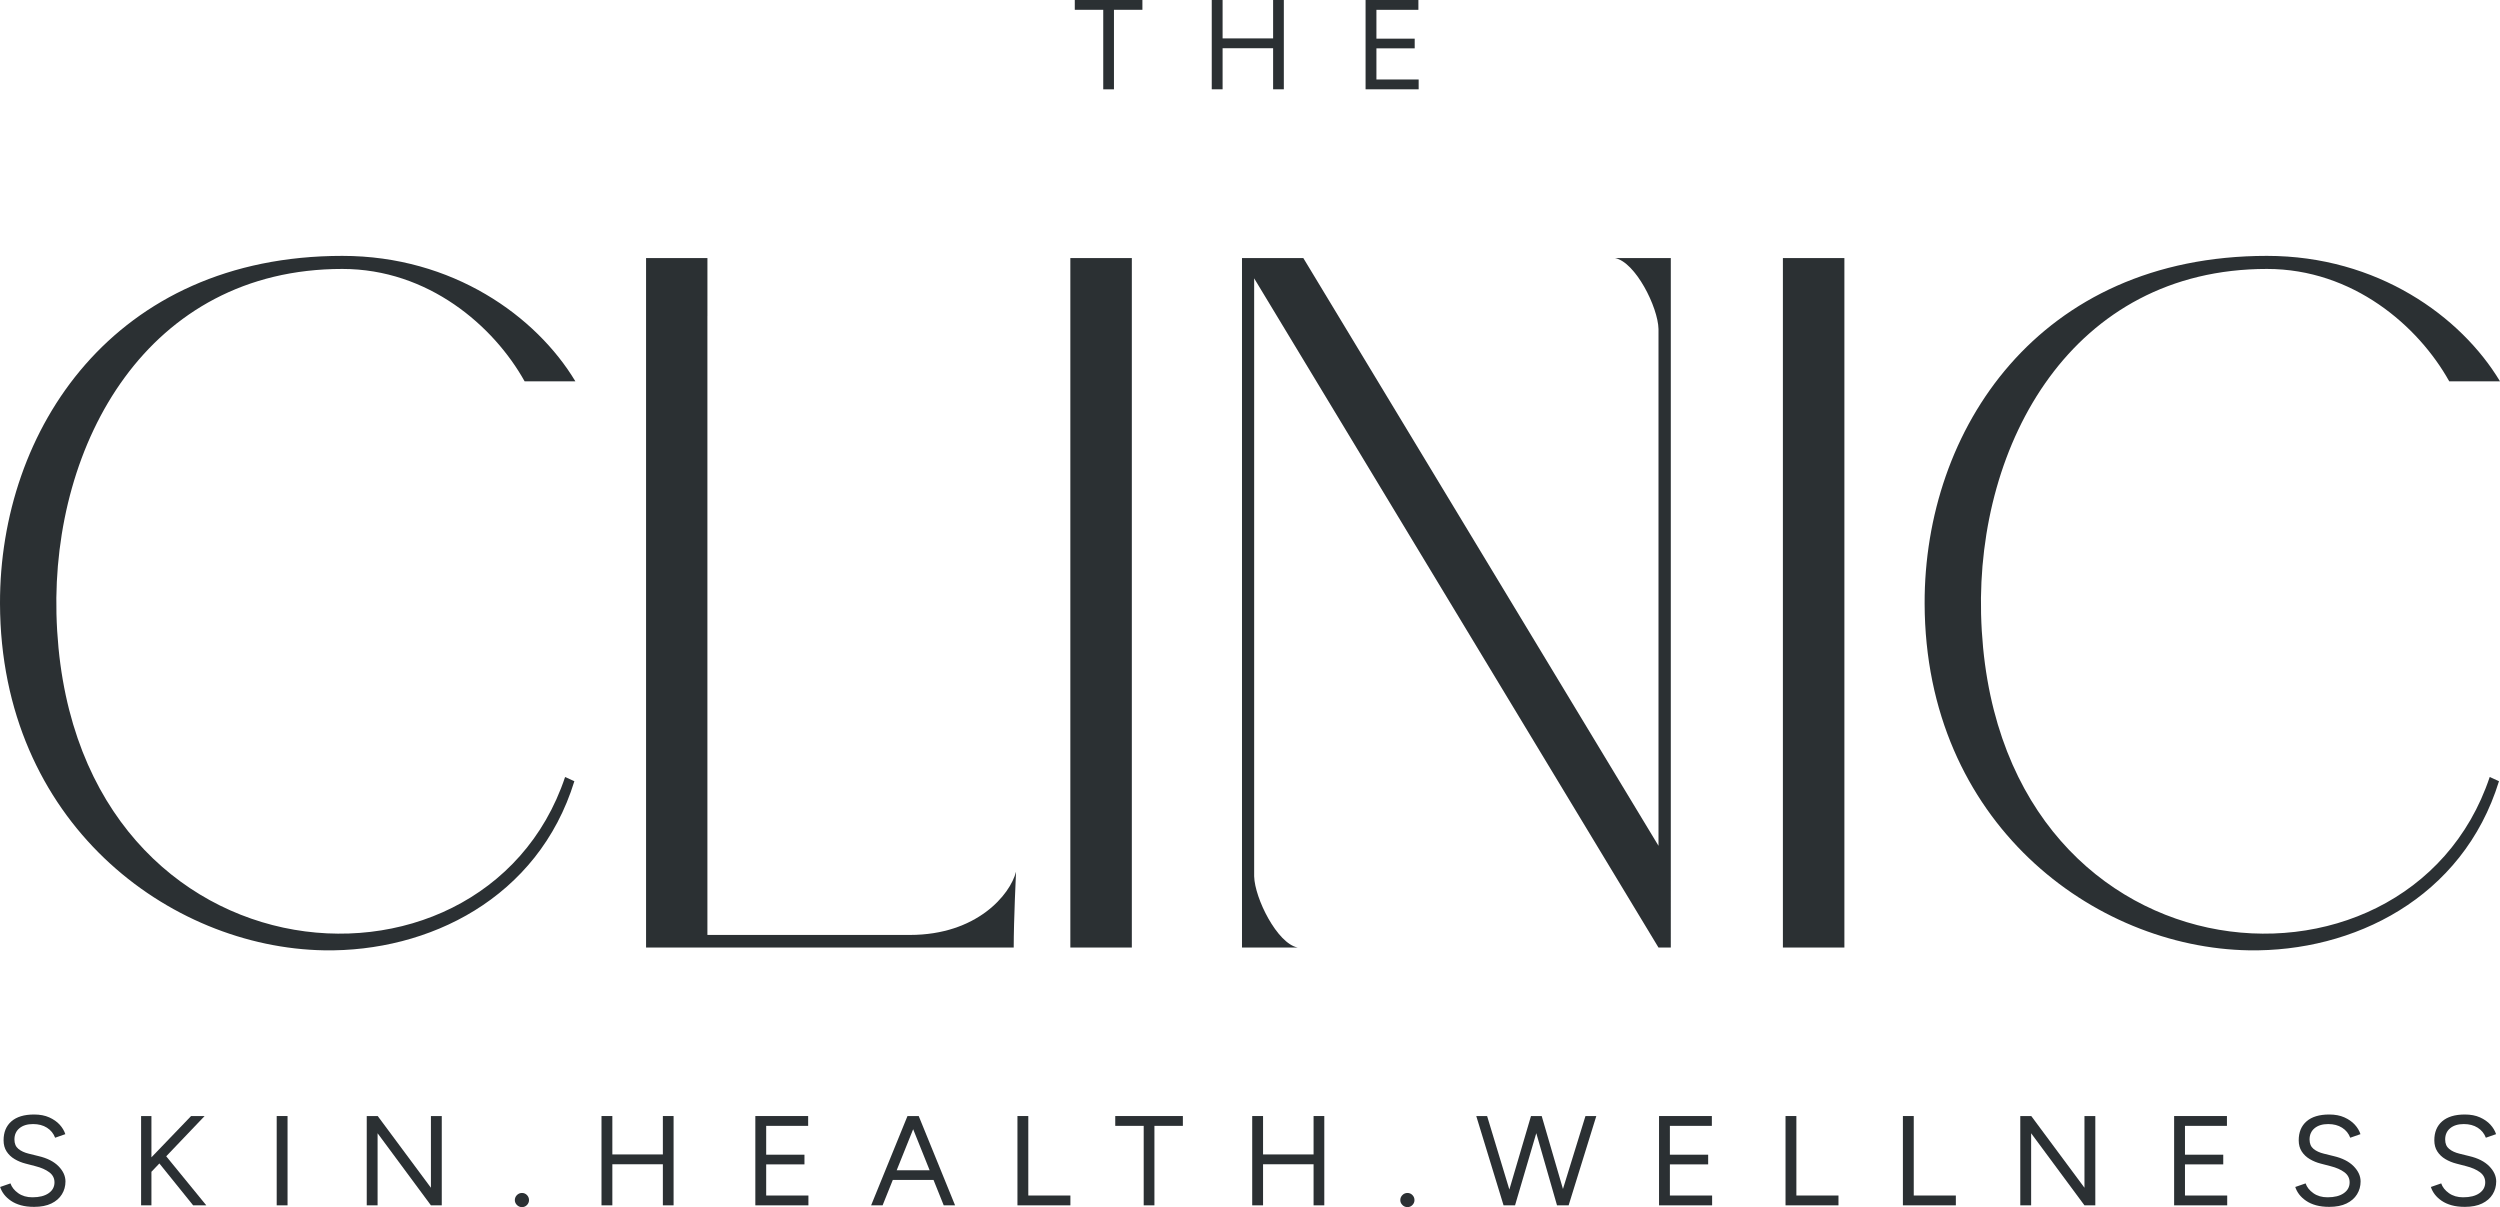 <?xml version="1.0" encoding="UTF-8"?><svg id="Layer_2" xmlns="http://www.w3.org/2000/svg" viewBox="0 0 234.614 113.283"><g id="Components"><g id="bca225b3-8711-4df6-85c4-3e62469f4ff9_1"><g><path d="M53.997,35.787h-4.763c-2.899-5.2-9.038-10.548-17.108-10.548-18.294,0-27.223,16.36-26.828,32.367,.871,35.048,40.017,38.384,47.734,15.312l.87,.395c-3.402,11.024-13.72,16.033-23.48,15.871C15.884,88.939,.056,77.192,0,56.64-.039,40.347,10.672,24.013,32.123,24.013c10.372,0,18.212,5.675,21.874,11.774Z" style="fill:#2b3033;"/><path d="M66.387,29.665v58.075h19.001c6.303,0,9.418-3.792,9.963-5.933,0,0-.219,4.543-.219,7.114H60.63V24.218h5.759v5.447h-.002Z" style="fill:#2b3033;"/><path d="M100.447,88.919V24.218h5.771V88.919h-5.771Z" style="fill:#2b3033;"/><path d="M122.311,24.218l33.332,55.157V30.886c-.041-2.057-2.164-6.294-4.084-6.668h5.239V88.919h-1.158L117.697,26.121v56.117c.054,2.07,2.164,6.307,4.084,6.683h-5.226V24.218h5.757Z" style="fill:#2b3033;"/><path d="M167.317,88.919V24.218h5.771V88.919h-5.771Z" style="fill:#2b3033;"/><path d="M234.614,35.787h-4.763c-2.899-5.2-9.038-10.548-17.108-10.548-18.294,0-27.223,16.36-26.828,32.367,.871,35.048,40.017,38.384,47.734,15.312l.87,.395c-3.402,11.024-13.72,16.033-23.48,15.871-14.537-.245-30.366-11.992-30.421-32.544-.039-16.293,10.672-32.627,32.123-32.627,10.372,0,18.212,5.675,21.874,11.774Z" style="fill:#2b3033;"/></g><g><path d="M3.197,113.259c-.463,0-.874-.05-1.233-.149-.359-.099-.671-.24-.934-.419-.264-.18-.479-.379-.647-.598-.168-.22-.291-.454-.371-.701l.97-.336c.12,.352,.361,.657,.725,.916,.363,.26,.808,.389,1.335,.389,.646,0,1.153-.128,1.52-.383,.367-.255,.551-.595,.551-1.017,0-.391-.164-.708-.491-.952-.327-.243-.758-.433-1.293-.569l-.922-.24c-.375-.095-.72-.237-1.036-.425-.316-.187-.567-.427-.754-.718-.188-.291-.281-.641-.281-1.047,0-.758,.245-1.351,.736-1.778,.491-.427,1.199-.641,2.125-.641,.551,0,1.026,.09,1.425,.27,.399,.18,.724,.407,.976,.682,.251,.275,.429,.573,.533,.892l-.958,.335c-.152-.399-.407-.712-.766-.94-.359-.228-.794-.342-1.305-.342-.535,0-.96,.13-1.275,.389-.315,.26-.473,.613-.473,1.06,0,.383,.124,.676,.371,.88,.247,.203,.571,.352,.97,.449l.922,.228c.814,.191,1.439,.509,1.874,.951,.435,.444,.653,.92,.653,1.431,0,.439-.112,.84-.335,1.204-.224,.363-.553,.651-.988,.862-.435,.211-.976,.317-1.622,.317Z" style="fill:#2b3033;"/><path d="M13.241,113.116v-8.381h.97v8.381h-.97Zm.706-2.873l-.419-.922,4.406-4.586h1.269l-5.256,5.508Zm4.179,2.873l-3.436-4.262,.659-.647,4.011,4.909h-1.233Z" style="fill:#2b3033;"/><path d="M25.967,113.116v-8.381h1.018v8.381h-1.018Z" style="fill:#2b3033;"/><path d="M34.417,113.116v-8.381h1.03l4.993,6.729v-6.729h1.018v8.381h-1.018l-5.005-6.765v6.765h-1.018Z" style="fill:#2b3033;"/><path d="M48.986,113.283c-.184,0-.341-.066-.473-.198-.132-.131-.198-.285-.198-.461,0-.183,.066-.341,.198-.473,.132-.131,.289-.197,.473-.197,.183,0,.339,.066,.467,.197,.128,.132,.192,.29,.192,.473,0,.176-.064,.33-.192,.461-.128,.132-.283,.198-.467,.198Z" style="fill:#2b3033;"/><path d="M56.448,113.116v-8.381h1.018v8.381h-1.018Zm.898-3.855v-.922h5.077v.922h-5.077Zm4.861,3.855v-8.381h1.006v8.381h-1.006Z" style="fill:#2b3033;"/><path d="M70.885,113.116v-8.381h4.957v.922h-3.939v2.706h3.592v.909h-3.592v2.922h3.963v.922h-4.981Z" style="fill:#2b3033;"/><path d="M81.75,113.116l3.413-8.381h1.03l-3.365,8.381h-1.078Zm1.617-2.383v-.909h4.658v.909h-4.658Zm5.197,2.383l-3.365-8.381h1.018l3.413,8.381h-1.065Z" style="fill:#2b3033;"/><path d="M95.483,113.116v-8.381h1.018v7.459h3.951v.922h-4.969Z" style="fill:#2b3033;"/><path d="M107.331,113.116v-7.459h-2.67v-.922h6.346v.922h-2.67v7.459h-1.006Z" style="fill:#2b3033;"/><path d="M117.514,113.116v-8.381h1.018v8.381h-1.018Zm.898-3.855v-.922h5.077v.922h-5.077Zm4.861,3.855v-8.381h1.006v8.381h-1.006Z" style="fill:#2b3033;"/><path d="M132.083,113.283c-.184,0-.341-.066-.473-.198-.132-.131-.198-.285-.198-.461,0-.183,.066-.341,.198-.473,.132-.131,.289-.197,.473-.197,.183,0,.339,.066,.467,.197,.128,.132,.192,.29,.192,.473,0,.176-.064,.33-.192,.461-.128,.132-.283,.198-.467,.198Z" style="fill:#2b3033;"/><path d="M141.102,113.116l-2.562-8.381h1.018l2.538,8.381h-.994Zm.108,0l2.467-8.381h.97l-2.467,8.381h-.97Zm4.909,0l-2.407-8.381h.97l2.443,8.381h-1.006Zm.084,0l2.586-8.381h1.018l-2.598,8.381h-1.006Z" style="fill:#2b3033;"/><path d="M155.693,113.116v-8.381h4.957v.922h-3.939v2.706h3.592v.909h-3.592v2.922h3.963v.922h-4.981Z" style="fill:#2b3033;"/><path d="M167.564,113.116v-8.381h1.018v7.459h3.951v.922h-4.969Z" style="fill:#2b3033;"/><path d="M178.579,113.116v-8.381h1.018v7.459h3.951v.922h-4.969Z" style="fill:#2b3033;"/><path d="M189.595,113.116v-8.381h1.03l4.993,6.729v-6.729h1.018v8.381h-1.018l-5.005-6.765v6.765h-1.018Z" style="fill:#2b3033;"/><path d="M204.032,113.116v-8.381h4.957v.922h-3.939v2.706h3.592v.909h-3.592v2.922h3.963v.922h-4.981Z" style="fill:#2b3033;"/><path d="M218.585,113.259c-.463,0-.874-.05-1.233-.149-.359-.099-.671-.24-.934-.419-.264-.18-.479-.379-.647-.598-.168-.22-.291-.454-.371-.701l.97-.336c.12,.352,.361,.657,.725,.916,.363,.26,.808,.389,1.335,.389,.646,0,1.153-.128,1.52-.383,.367-.255,.551-.595,.551-1.017,0-.391-.164-.708-.491-.952-.327-.243-.758-.433-1.293-.569l-.922-.24c-.375-.095-.72-.237-1.036-.425-.316-.187-.567-.427-.754-.718-.188-.291-.281-.641-.281-1.047,0-.758,.245-1.351,.736-1.778,.491-.427,1.199-.641,2.125-.641,.551,0,1.026,.09,1.425,.27,.399,.18,.724,.407,.976,.682,.251,.275,.429,.573,.533,.892l-.958,.335c-.152-.399-.407-.712-.766-.94-.359-.228-.794-.342-1.305-.342-.535,0-.96,.13-1.275,.389-.315,.26-.473,.613-.473,1.06,0,.383,.124,.676,.371,.88,.247,.203,.571,.352,.97,.449l.922,.228c.814,.191,1.439,.509,1.874,.951,.435,.444,.653,.92,.653,1.431,0,.439-.112,.84-.335,1.204-.224,.363-.553,.651-.988,.862-.435,.211-.976,.317-1.622,.317Z" style="fill:#2b3033;"/><path d="M231.311,113.259c-.463,0-.874-.05-1.233-.149-.359-.099-.671-.24-.934-.419-.264-.18-.479-.379-.647-.598-.168-.22-.291-.454-.371-.701l.97-.336c.12,.352,.361,.657,.725,.916,.363,.26,.808,.389,1.335,.389,.646,0,1.153-.128,1.52-.383,.367-.255,.551-.595,.551-1.017,0-.391-.164-.708-.491-.952-.327-.243-.758-.433-1.293-.569l-.922-.24c-.375-.095-.72-.237-1.036-.425-.316-.187-.567-.427-.754-.718-.188-.291-.281-.641-.281-1.047,0-.758,.245-1.351,.736-1.778,.491-.427,1.199-.641,2.125-.641,.551,0,1.026,.09,1.425,.27,.399,.18,.724,.407,.976,.682,.251,.275,.429,.573,.533,.892l-.958,.335c-.152-.399-.407-.712-.766-.94-.359-.228-.794-.342-1.305-.342-.535,0-.96,.13-1.275,.389-.315,.26-.473,.613-.473,1.06,0,.383,.124,.676,.371,.88,.247,.203,.571,.352,.97,.449l.922,.228c.814,.191,1.439,.509,1.874,.951,.435,.444,.653,.92,.653,1.431,0,.439-.112,.84-.335,1.204-.224,.363-.553,.651-.988,.862-.435,.211-.976,.317-1.622,.317Z" style="fill:#2b3033;"/></g><g><path d="M103.534,8.381V.922h-2.67V0h6.346V.922h-2.67v7.459h-1.006Z" style="fill:#2b3033;"/><path d="M113.717,8.381V0h1.018V8.381h-1.018Zm.898-3.855v-.922h5.077v.922h-5.077Zm4.861,3.855V0h1.006V8.381h-1.006Z" style="fill:#2b3033;"/><path d="M128.153,8.381V0h4.957V.922h-3.939V3.628h3.592v.909h-3.592v2.922h3.963v.922h-4.981Z" style="fill:#2b3033;"/></g></g></g></svg>